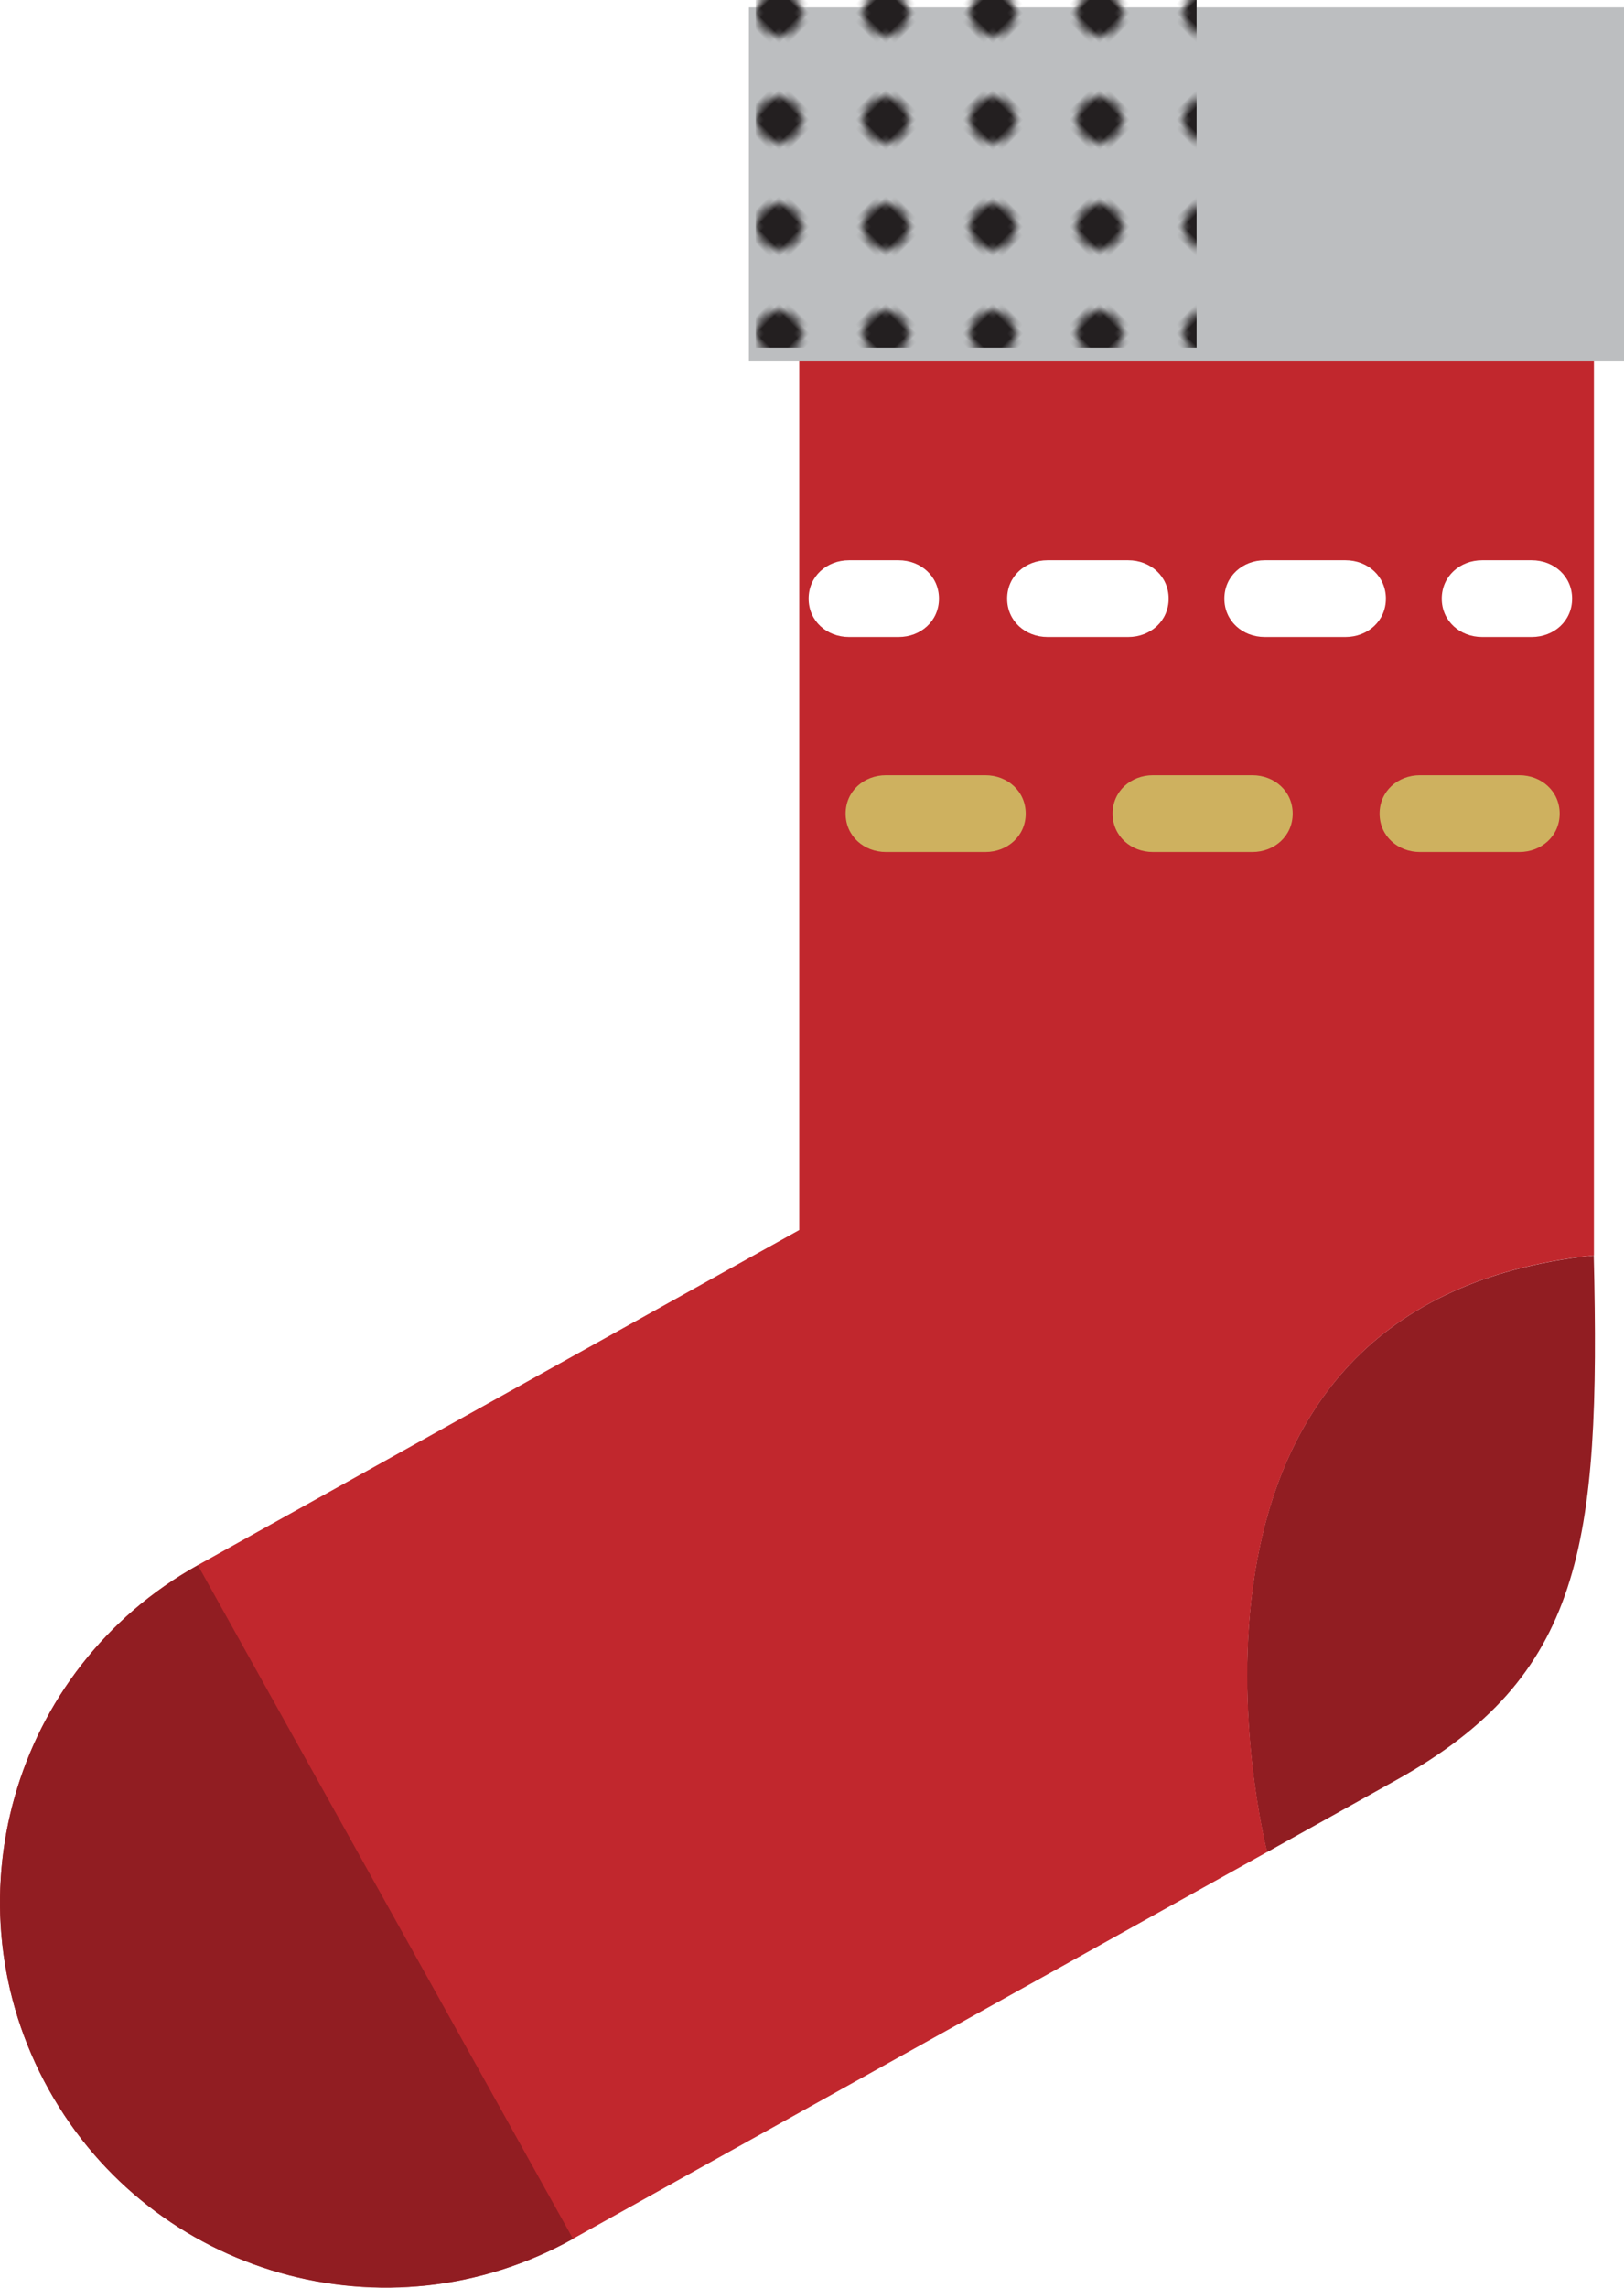<?xml version="1.0" encoding="UTF-8"?>
<svg id="Layer_2" data-name="Layer 2" xmlns="http://www.w3.org/2000/svg" xmlns:xlink="http://www.w3.org/1999/xlink" viewBox="0 0 105.78 148.96">
  <defs>
    <style>
      .cls-1 {
        fill: #c1272d;
      }

      .cls-1, .cls-2, .cls-3, .cls-4, .cls-5, .cls-6, .cls-7, .cls-8 {
        stroke-width: 0px;
      }

      .cls-2 {
        fill: none;
      }

      .cls-3 {
        fill: #fff;
      }

      .cls-4 {
        fill: #231f20;
      }

      .cls-5 {
        fill: url(#_6_dpi_30_);
      }

      .cls-6 {
        fill: #bcbec0;
      }

      .cls-7 {
        fill: #911d22;
      }

      .cls-8 {
        fill: #ceb15f;
      }
    </style>
    <pattern id="_6_dpi_30_" data-name="6 dpi 30%" x="0" y="0" width="48" height="48" patternTransform="translate(-5355.61 -2566.65) rotate(-135) scale(.41 -.41)" patternUnits="userSpaceOnUse" viewBox="0 0 48 48">
      <g>
        <rect class="cls-2" y="0" width="48" height="48"/>
        <g>
          <circle class="cls-4" cx="24" cy="48" r="3.6"/>
          <circle class="cls-4" cx="48" cy="48" r="3.6"/>
          <circle class="cls-4" cx="24" cy="24" r="3.6"/>
          <circle class="cls-4" cx="48" cy="24" r="3.6"/>
          <circle class="cls-4" cx="36" cy="36" r="3.6"/>
          <circle class="cls-4" cx="12" cy="36" r="3.6"/>
          <circle class="cls-4" cx="36" cy="12" r="3.6"/>
          <circle class="cls-4" cx="12" cy="12" r="3.6"/>
        </g>
        <g>
          <circle class="cls-4" cy="48" r="3.6"/>
          <circle class="cls-4" cy="24" r="3.6"/>
        </g>
        <g>
          <circle class="cls-4" cx="24" cy="0" r="3.6"/>
          <circle class="cls-4" cx="48" cy="0" r="3.6"/>
        </g>
        <circle class="cls-4" cy="0" r="3.6"/>
      </g>
    </pattern>
  </defs>
  <g id="Object">
    <g>
      <path class="cls-7" d="m103.81,81.75c-30.46,3.17-21.28,38.85-21.28,38.85l8.43-4.7c12.11-6.75,13.3-15.22,12.85-34.15Z"/>
      <path class="cls-1" d="m52.06,3.64v76.45l-39.17,21.82C.78,108.66-3.57,123.95,3.18,136.06c6.75,12.11,22.04,16.46,34.15,9.71l45.21-25.18s-9.18-35.67,21.28-38.85V3.64h-51.75Z"/>
      <rect class="cls-6" x="48.78" y=".48" width="57" height="23"/>
      <g>
        <path class="cls-3" d="m99.77,41.48h-3.23c-1.45,0-2.63-1.05-2.63-2.5s1.18-2.5,2.63-2.5h3.23c1.45,0,2.63,1.05,2.63,2.5s-1.18,2.5-2.63,2.5Z"/>
        <path class="cls-3" d="m87.64,41.48h-5.26c-1.45,0-2.63-1.05-2.63-2.5s1.18-2.5,2.63-2.5h5.26c1.45,0,2.63,1.05,2.63,2.5s-1.18,2.5-2.63,2.5Zm-14.15,0h-5.26c-1.45,0-2.63-1.05-2.63-2.5s1.18-2.5,2.63-2.5h5.26c1.45,0,2.63,1.05,2.63,2.5s-1.18,2.5-2.63,2.5Z"/>
        <path class="cls-3" d="m58.53,41.48h-3.23c-1.45,0-2.63-1.05-2.63-2.5s1.18-2.5,2.63-2.5h3.23c1.45,0,2.63,1.05,2.63,2.5s-1.18,2.5-2.63,2.5Z"/>
      </g>
      <path class="cls-8" d="m98.96,55.48h-6.47c-1.45,0-2.63-1.05-2.63-2.5s1.18-2.5,2.63-2.5h6.47c1.45,0,2.63,1.05,2.63,2.5s-1.18,2.5-2.63,2.5Zm-17.39,0h-6.47c-1.45,0-2.63-1.05-2.63-2.5s1.18-2.5,2.63-2.5h6.47c1.45,0,2.63,1.05,2.63,2.5s-1.18,2.5-2.63,2.5Zm-17.39,0h-6.47c-1.45,0-2.63-1.05-2.63-2.5s1.18-2.5,2.63-2.5h6.47c1.45,0,2.63,1.05,2.63,2.5s-1.18,2.5-2.63,2.5Z"/>
      <path class="cls-7" d="m37.33,145.78c-12.11,6.75-27.4,2.4-34.15-9.71h0c-6.75-12.11-2.4-27.4,9.71-34.15l24.44,43.87Z"/>
      <rect class="cls-5" x="49.23" width="28.71" height="22.64"/>
    </g>
  </g>
</svg>